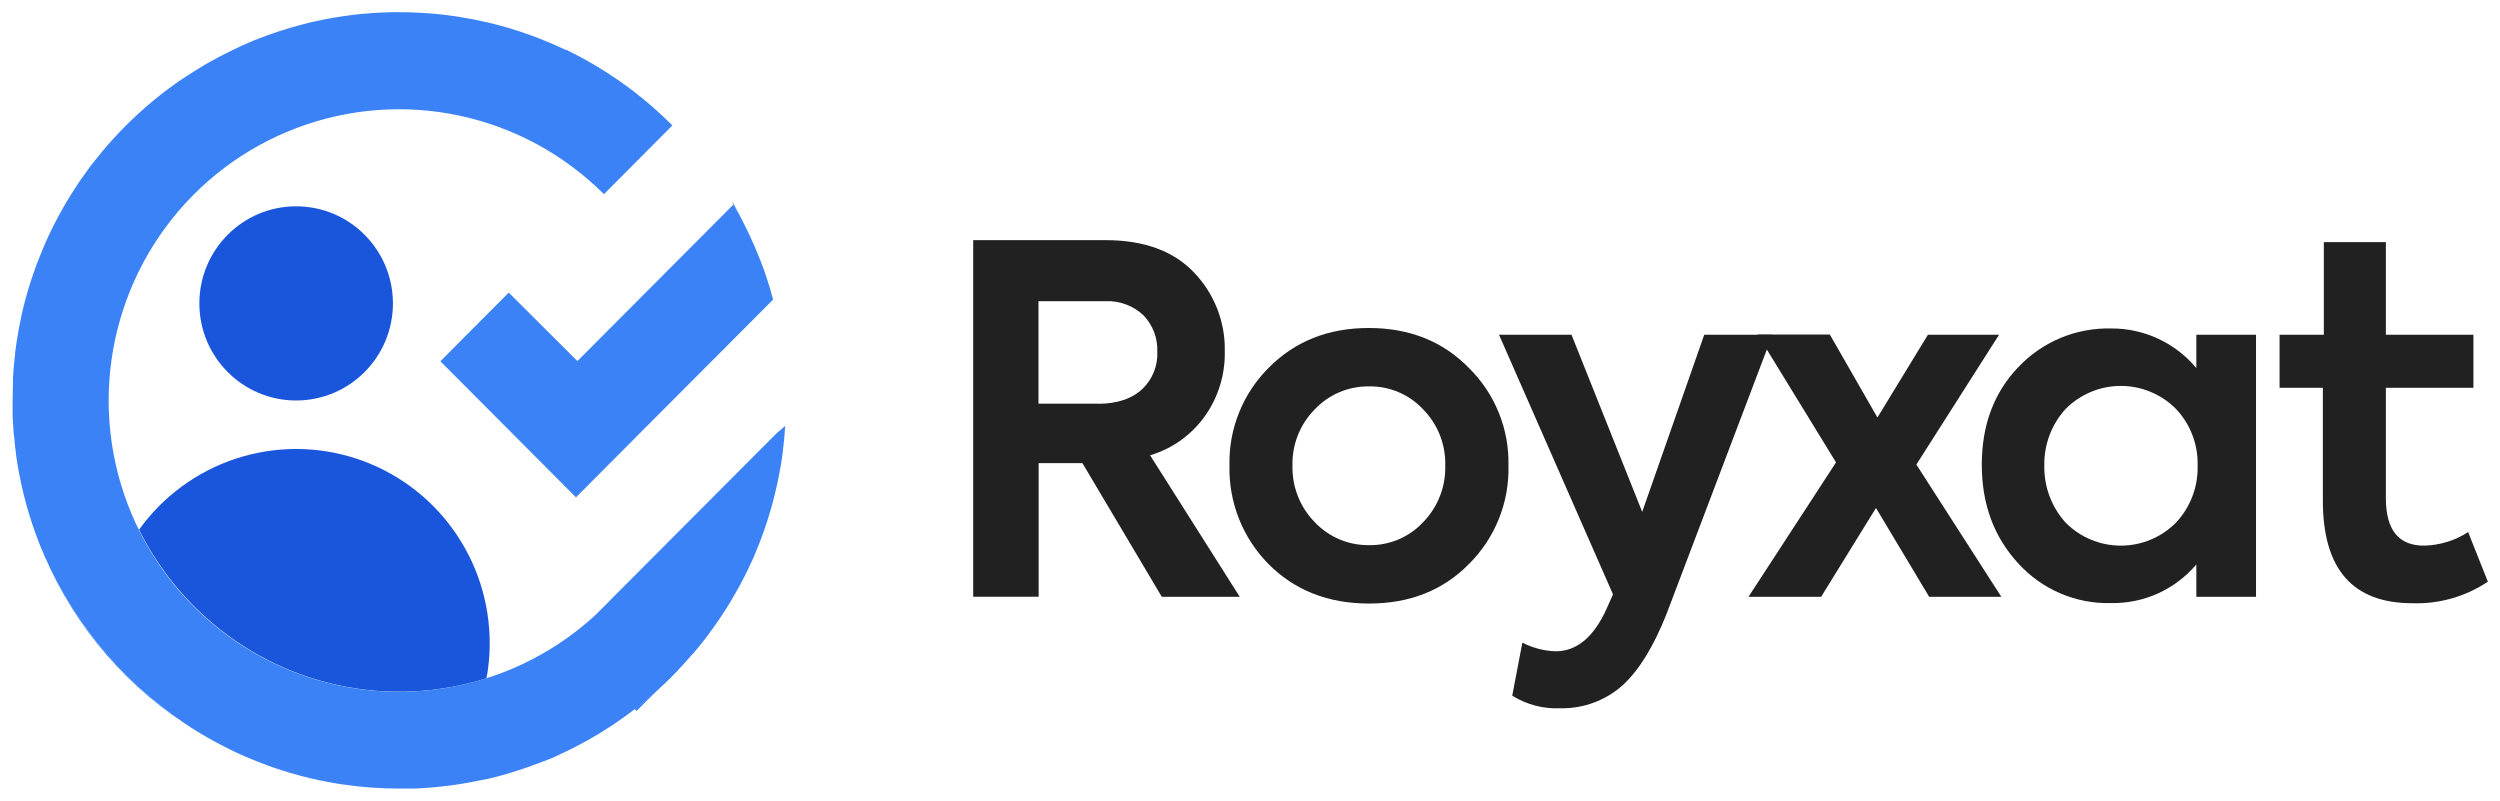 <svg width="103" height="33" viewBox="0 0 103 33" fill="none" xmlns="http://www.w3.org/2000/svg">
<g clip-path="url(#clip0_5003_11267)">
<path d="M7.839 29.818C6.572 28.975 5.432 27.953 4.454 26.785C4.453 26.782 4.453 26.779 4.453 26.777C4.453 26.774 4.453 26.771 4.454 26.769C4.949 27.363 5.487 27.92 6.063 28.436C6.622 28.938 7.216 29.4 7.839 29.818Z" fill="#2C658C"/>
<path d="M9.131 30.596C8.687 30.359 8.256 30.099 7.839 29.818C8.259 30.096 8.689 30.356 9.131 30.596Z" fill="#2C658C"/>
<path d="M20.176 26.5C20.177 26.845 20.154 27.189 20.11 27.531C20.092 27.671 20.07 27.809 20.043 27.946C18.068 28.57 15.964 28.669 13.939 28.231C11.914 27.794 10.037 26.835 8.493 25.451C7.35 24.429 6.413 23.197 5.73 21.822C6.716 20.45 8.11 19.426 9.712 18.898C11.313 18.37 13.041 18.365 14.646 18.883C16.251 19.402 17.651 20.417 18.644 21.784C19.638 23.15 20.174 24.797 20.176 26.489V26.5Z" fill="#1A56DB"/>
<path d="M13.745 0.729C13.484 0.773 13.223 0.825 12.966 0.885C13.223 0.827 13.482 0.776 13.745 0.729ZM12.452 1.009C12.11 1.096 11.774 1.196 11.441 1.307C11.774 1.198 12.106 1.098 12.452 1.009ZM10.947 1.48C10.62 1.6 10.298 1.729 9.982 1.873C10.298 1.733 10.622 1.602 10.947 1.48ZM23.306 2.051C24.937 2.835 26.423 3.891 27.701 5.173C26.421 3.893 24.933 2.841 23.3 2.062L23.306 2.051ZM30.174 8.349C30.191 8.372 30.206 8.398 30.218 8.425C30.331 8.611 30.44 8.8 30.537 8.991C30.588 9.087 30.639 9.182 30.688 9.28C30.541 8.987 30.389 8.698 30.225 8.418C30.211 8.392 30.197 8.367 30.18 8.342L30.174 8.349ZM1.588 22.313C2.781 25.377 4.887 27.998 7.618 29.818C6.996 29.399 6.403 28.938 5.846 28.436C5.27 27.92 4.732 27.363 4.237 26.769C3.12 25.438 2.225 23.933 1.588 22.313ZM31.273 22.422C31.135 22.766 30.988 23.104 30.829 23.436C30.992 23.104 31.14 22.766 31.273 22.422ZM27.927 27.602C27.706 27.825 27.484 28.047 27.263 28.258L27.196 28.327C27.452 28.094 27.697 27.853 27.932 27.602H27.927ZM27.172 28.345C26.842 28.645 26.508 28.933 26.142 29.205L26.228 29.291L27.172 28.345ZM26.135 29.202C25.883 29.396 25.626 29.583 25.364 29.762C25.628 29.587 25.885 29.4 26.137 29.205L26.135 29.202ZM7.618 29.818C8.035 30.099 8.466 30.359 8.909 30.596C8.466 30.356 8.036 30.096 7.618 29.818ZM25.099 29.94C24.563 30.288 24.006 30.604 23.433 30.885C24.007 30.605 24.564 30.29 25.099 29.94Z" fill="#3B82F6"/>
<path d="M13.745 0.729C13.484 0.773 13.223 0.825 12.966 0.885C13.223 0.827 13.482 0.776 13.745 0.729ZM12.452 1.009C12.11 1.096 11.774 1.196 11.441 1.307C11.774 1.198 12.106 1.098 12.452 1.009ZM10.947 1.48C10.62 1.6 10.298 1.729 9.982 1.873C10.298 1.733 10.622 1.602 10.947 1.48ZM23.306 2.051C24.937 2.835 26.423 3.891 27.701 5.173C26.421 3.893 24.933 2.841 23.3 2.062L23.306 2.051ZM30.174 8.349C30.191 8.372 30.206 8.398 30.218 8.425C30.331 8.611 30.44 8.8 30.537 8.991C30.588 9.087 30.639 9.182 30.688 9.28C30.541 8.987 30.389 8.698 30.225 8.418C30.211 8.392 30.197 8.367 30.18 8.342L30.174 8.349ZM1.588 22.313C2.781 25.377 4.887 27.998 7.618 29.818C6.996 29.399 6.403 28.938 5.846 28.436C5.27 27.92 4.732 27.363 4.237 26.769C3.12 25.438 2.225 23.933 1.588 22.313ZM31.273 22.422C31.135 22.766 30.988 23.104 30.829 23.436C30.992 23.104 31.14 22.766 31.273 22.422ZM27.927 27.602C27.706 27.825 27.484 28.047 27.263 28.258L27.196 28.327C27.452 28.094 27.697 27.853 27.932 27.602H27.927ZM26.14 29.202C25.887 29.396 25.63 29.583 25.369 29.762C25.633 29.587 25.889 29.4 26.142 29.205L26.14 29.202ZM7.618 29.818C8.035 30.099 8.466 30.359 8.909 30.596C8.466 30.356 8.036 30.096 7.618 29.818ZM25.099 29.94C24.563 30.288 24.006 30.604 23.433 30.885C24.007 30.605 24.564 30.29 25.099 29.94Z" fill="#3B82F6"/>
<path d="M16.451 0.5C15.953 0.5 15.459 0.523 14.969 0.569C14.86 0.569 14.747 0.589 14.645 0.602L14.399 0.631L14.109 0.673C13.987 0.689 13.866 0.709 13.746 0.729C13.482 0.776 13.223 0.827 12.966 0.884L12.707 0.944L12.452 1.009C12.111 1.098 11.774 1.198 11.442 1.307C11.276 1.362 11.112 1.42 10.948 1.48C10.622 1.602 10.299 1.733 9.982 1.873C9.761 1.976 9.539 2.082 9.318 2.196L9.036 2.338C8.908 2.404 8.784 2.473 8.657 2.544C8.531 2.616 8.436 2.664 8.341 2.727C8.245 2.789 8.141 2.849 8.042 2.911C7.82 3.049 7.599 3.193 7.377 3.342L7.202 3.464C7.062 3.564 6.925 3.667 6.788 3.771L6.67 3.862C6.201 4.228 5.752 4.62 5.326 5.036C5.195 5.162 5.067 5.293 4.94 5.424C4.814 5.556 4.703 5.678 4.586 5.807L4.555 5.842C4.466 5.94 4.38 6.04 4.296 6.14L4.209 6.242C4.094 6.38 3.988 6.52 3.87 6.664C3.753 6.809 3.695 6.887 3.611 7.009C3.591 7.033 3.571 7.06 3.553 7.087C3.524 7.124 3.497 7.162 3.472 7.202C3.387 7.318 3.305 7.424 3.226 7.553L3.206 7.582C3.126 7.702 3.046 7.824 2.969 7.949L2.927 8.013L2.896 8.064L2.878 8.093C2.798 8.224 2.718 8.353 2.643 8.487C2.568 8.62 2.492 8.749 2.421 8.882L2.368 8.984L2.202 9.304C2.147 9.411 2.094 9.527 2.043 9.629C1.965 9.791 1.888 9.956 1.821 10.122C1.783 10.209 1.748 10.296 1.713 10.382C1.631 10.58 1.551 10.78 1.476 10.982C1.458 11.033 1.442 11.082 1.425 11.131L1.298 11.493C1.258 11.613 1.221 11.736 1.183 11.858C1.145 11.98 1.13 12.036 1.106 12.124C1.055 12.302 1.006 12.482 0.962 12.664C0.939 12.753 0.92 12.844 0.897 12.936L0.84 13.227C0.822 13.318 0.802 13.409 0.784 13.502C0.767 13.593 0.751 13.687 0.736 13.78C0.72 13.873 0.705 13.967 0.689 14.06C0.674 14.16 0.66 14.258 0.647 14.358C0.634 14.458 0.618 14.536 0.618 14.622C0.618 14.649 0.618 14.678 0.607 14.707C0.607 14.793 0.587 14.882 0.581 14.969C0.561 15.171 0.545 15.373 0.534 15.578C0.534 15.651 0.534 15.724 0.534 15.8C0.534 16.022 0.519 16.267 0.519 16.502C0.519 16.651 0.519 16.798 0.519 16.947C0.519 17.096 0.519 17.24 0.536 17.391C0.536 17.504 0.55 17.613 0.558 17.727C0.558 17.802 0.558 17.878 0.576 17.949C0.594 18.02 0.596 18.151 0.607 18.253C0.606 18.259 0.606 18.265 0.607 18.271C0.62 18.402 0.636 18.536 0.656 18.667C0.655 18.679 0.655 18.692 0.656 18.704C0.674 18.842 0.696 18.978 0.718 19.116C0.74 19.253 0.767 19.398 0.793 19.538C0.82 19.678 0.849 19.818 0.88 19.958C0.939 20.236 1.008 20.511 1.083 20.782C1.159 21.053 1.245 21.338 1.336 21.611C1.427 21.884 1.504 22.091 1.589 22.313C2.225 23.928 3.118 25.429 4.234 26.758C4.728 27.352 5.266 27.909 5.842 28.424C6.4 28.926 6.992 29.388 7.614 29.807C8.034 30.085 8.464 30.344 8.906 30.584L9.24 30.76L9.581 30.929C9.694 30.984 9.803 31.038 9.925 31.089L10.004 31.124C10.093 31.164 10.182 31.204 10.272 31.24L10.359 31.276L10.569 31.362L10.625 31.384L10.981 31.52L11.052 31.547L11.389 31.664L11.61 31.736L11.881 31.82C12.051 31.871 12.224 31.92 12.397 31.967L12.751 32.056C12.871 32.084 12.988 32.111 13.108 32.136C13.228 32.16 13.349 32.187 13.469 32.209C13.691 32.253 13.928 32.293 14.16 32.324C14.917 32.434 15.681 32.489 16.446 32.489H16.613H17.005C17.173 32.489 17.341 32.476 17.508 32.464C17.729 32.451 17.951 32.431 18.172 32.407C18.394 32.382 18.664 32.347 18.907 32.311C19.052 32.289 19.193 32.264 19.335 32.238L19.619 32.182L19.767 32.151L20.09 32.091C20.312 32.042 20.514 31.987 20.722 31.929L21.036 31.838L21.344 31.74L21.652 31.638L21.956 31.529C22.157 31.456 22.357 31.376 22.554 31.307C22.751 31.238 22.95 31.136 23.145 31.044L23.433 30.907C24.007 30.626 24.563 30.31 25.099 29.962L25.365 29.787C25.626 29.606 25.883 29.419 26.136 29.227C26.493 28.956 26.836 28.667 27.166 28.367L27.186 28.349L27.253 28.28C27.474 28.069 27.695 27.849 27.917 27.624C27.972 27.569 28.026 27.513 28.074 27.458L28.13 27.4L28.156 27.371L28.265 27.251C28.356 27.151 28.444 27.049 28.533 26.944H28.546C28.668 26.798 28.79 26.651 28.91 26.5L28.936 26.467C29.266 26.049 29.574 25.613 29.862 25.164C29.902 25.104 29.94 25.044 29.977 24.984C30.048 24.871 30.117 24.762 30.183 24.64C30.25 24.518 30.292 24.456 30.343 24.362L30.425 24.218C30.453 24.169 30.479 24.12 30.505 24.071C30.611 23.876 30.71 23.678 30.808 23.478C30.968 23.146 31.115 22.808 31.251 22.464C31.297 22.349 31.342 22.242 31.384 22.118C31.426 21.993 31.464 21.896 31.501 21.796L31.515 21.753C31.552 21.644 31.59 21.531 31.625 21.42C31.663 21.302 31.698 21.184 31.734 21.067C31.758 20.984 31.783 20.9 31.805 20.818C31.827 20.736 31.851 20.644 31.873 20.558C31.896 20.471 31.929 20.336 31.953 20.233C31.965 20.195 31.973 20.155 31.98 20.116C31.998 20.038 32.015 19.962 32.031 19.893C32.069 19.72 32.104 19.544 32.133 19.369C32.148 19.291 32.159 19.216 32.173 19.147C32.201 18.982 32.226 18.816 32.246 18.649C32.266 18.482 32.29 18.284 32.308 18.1C32.325 17.916 32.339 17.729 32.35 17.544L31.978 17.869L25.234 24.633L25.214 24.656C24.993 24.878 24.771 25.1 24.55 25.322L24.317 25.531C24.122 25.702 23.921 25.869 23.712 26.029C21.888 27.43 19.7 28.275 17.41 28.462C15.119 28.649 12.824 28.17 10.798 27.083C8.771 25.996 7.1 24.346 5.984 22.332C4.867 20.317 4.353 18.022 4.502 15.722C4.652 13.422 5.458 11.214 6.825 9.361C8.193 7.508 10.063 6.09 12.213 5.276C14.362 4.461 16.7 4.285 18.947 4.768C21.194 5.251 23.254 6.373 24.882 8L27.447 5.424L27.702 5.169C26.423 3.89 24.937 2.838 23.307 2.058C23.198 2.004 23.085 1.953 22.977 1.904L22.62 1.749C22.348 1.633 22.071 1.527 21.79 1.427C21.642 1.373 21.494 1.322 21.346 1.273C21.185 1.222 21.021 1.171 20.857 1.124L20.596 1.051L20.319 0.98L20.053 0.916C19.696 0.833 19.335 0.762 18.972 0.704L18.701 0.662C18.551 0.64 18.4 0.62 18.259 0.604C18.006 0.576 17.751 0.553 17.496 0.538L17.166 0.52L16.79 0.504H16.444L16.451 0.5Z" fill="#3B82F6"/>
<path d="M12.201 16.5C14.403 16.5 16.189 14.709 16.189 12.5C16.189 10.291 14.403 8.5 12.201 8.5C9.999 8.5 8.214 10.291 8.214 12.5C8.214 14.709 9.999 16.5 12.201 16.5Z" fill="#1A56DB"/>
<path d="M30.214 8.431L23.789 14.876L20.96 12.056L18.143 14.884L20.963 17.713L23.73 20.491L26.547 17.662L31.853 12.342C31.769 12.024 31.674 11.713 31.572 11.405C31.499 11.182 31.419 10.96 31.335 10.751C31.273 10.591 31.208 10.433 31.142 10.276C31.12 10.227 31.1 10.178 31.08 10.129C30.998 9.944 30.916 9.76 30.83 9.58C30.783 9.482 30.734 9.384 30.686 9.287C30.637 9.189 30.586 9.093 30.535 8.998C30.433 8.807 30.329 8.618 30.216 8.431H30.214Z" fill="#3B82F6"/>
<path d="M30.22 8.425C30.333 8.611 30.442 8.8 30.539 8.991C30.59 9.087 30.641 9.182 30.69 9.28C30.544 8.987 30.391 8.698 30.227 8.418L30.22 8.425Z" fill="#3B82F6"/>
<path d="M13.745 0.729C13.484 0.773 13.223 0.825 12.966 0.885C13.223 0.827 13.482 0.776 13.745 0.729ZM12.452 1.009C12.11 1.096 11.774 1.196 11.441 1.307C11.774 1.198 12.106 1.098 12.452 1.009ZM10.947 1.48C10.62 1.6 10.298 1.729 9.982 1.873C10.298 1.733 10.622 1.602 10.947 1.48ZM23.306 2.051C24.937 2.835 26.423 3.891 27.701 5.173C26.421 3.893 24.933 2.841 23.3 2.062L23.306 2.051ZM30.174 8.349C30.191 8.372 30.206 8.398 30.218 8.425C30.331 8.611 30.44 8.8 30.537 8.991C30.588 9.087 30.639 9.182 30.688 9.28C30.541 8.987 30.389 8.698 30.225 8.418C30.211 8.392 30.197 8.367 30.18 8.342L30.174 8.349ZM1.588 22.313C2.781 25.377 4.887 27.998 7.618 29.818C6.996 29.399 6.403 28.938 5.846 28.436C5.27 27.92 4.732 27.363 4.237 26.769C3.12 25.438 2.225 23.933 1.588 22.313ZM31.273 22.422C31.135 22.766 30.988 23.104 30.829 23.436C30.992 23.104 31.14 22.766 31.273 22.422ZM27.927 27.602C27.706 27.825 27.484 28.047 27.263 28.258L27.196 28.327C27.452 28.094 27.697 27.853 27.932 27.602H27.927ZM26.14 29.202C25.887 29.396 25.63 29.583 25.369 29.762C25.633 29.587 25.889 29.4 26.142 29.205L26.14 29.202ZM7.618 29.818C8.035 30.099 8.466 30.359 8.909 30.596C8.466 30.356 8.036 30.096 7.618 29.818ZM25.099 29.94C24.563 30.288 24.006 30.604 23.433 30.885C24.007 30.605 24.564 30.29 25.099 29.94Z" fill="#3B82F6"/>
<path d="M47.384 18.758C48.318 18.481 49.129 17.891 49.682 17.087C50.206 16.323 50.478 15.414 50.461 14.487C50.475 13.886 50.37 13.289 50.153 12.73C49.935 12.17 49.609 11.659 49.194 11.227C48.348 10.338 47.132 9.894 45.546 9.894H40.096V24.585H42.792V19.08H44.595L47.865 24.587H51.077L47.384 18.758ZM45.242 16.631H42.785V12.409H45.539C45.83 12.395 46.121 12.44 46.393 12.543C46.666 12.645 46.915 12.802 47.125 13.005C47.312 13.204 47.457 13.438 47.553 13.694C47.648 13.95 47.692 14.223 47.681 14.496C47.693 14.775 47.646 15.055 47.543 15.315C47.441 15.575 47.285 15.811 47.085 16.007C46.65 16.425 46.035 16.634 45.242 16.636V16.631Z" fill="#212121"/>
<path d="M60.523 15.164C59.452 14.065 58.078 13.515 56.4 13.513C54.723 13.512 53.342 14.062 52.258 15.164C51.733 15.69 51.321 16.317 51.045 17.007C50.769 17.697 50.636 18.436 50.654 19.18C50.636 19.929 50.769 20.675 51.044 21.371C51.32 22.068 51.733 22.702 52.258 23.235C53.34 24.323 54.721 24.866 56.4 24.866C58.08 24.866 59.454 24.323 60.523 23.235C61.056 22.706 61.474 22.074 61.754 21.376C62.034 20.679 62.168 19.931 62.149 19.18C62.166 18.435 62.03 17.694 61.75 17.003C61.471 16.313 61.053 15.687 60.523 15.164ZM58.64 21.506C58.355 21.814 58.008 22.059 57.622 22.223C57.236 22.387 56.819 22.468 56.4 22.46C55.981 22.465 55.566 22.383 55.181 22.219C54.795 22.055 54.448 21.812 54.161 21.506C53.861 21.2 53.626 20.836 53.47 20.436C53.313 20.036 53.239 19.609 53.25 19.18C53.239 18.754 53.315 18.33 53.471 17.933C53.627 17.537 53.862 17.177 54.161 16.873C54.448 16.567 54.795 16.325 55.181 16.16C55.566 15.996 55.981 15.914 56.4 15.92C56.819 15.912 57.236 15.992 57.622 16.157C58.008 16.321 58.355 16.565 58.64 16.873C58.937 17.177 59.171 17.538 59.326 17.934C59.481 18.331 59.555 18.754 59.544 19.18C59.556 19.609 59.483 20.035 59.327 20.435C59.172 20.835 58.938 21.199 58.64 21.506Z" fill="#212121"/>
<path d="M70.215 13.791L67.659 21.089L64.746 13.791H61.759L66.456 24.489L66.19 25.084C65.661 26.252 64.96 26.835 64.088 26.833C63.611 26.817 63.144 26.695 62.721 26.476L62.304 28.662C62.898 29.032 63.589 29.213 64.287 29.18C65.235 29.201 66.156 28.859 66.863 28.224C67.537 27.602 68.138 26.621 68.666 25.282L72.791 14.409L73.026 13.791H70.215Z" fill="#212121"/>
<path d="M78.954 19.14L82.361 13.791H79.43L77.35 17.202L75.388 13.782H72.415L72.793 14.4L75.644 19.051L72.038 24.587H75.031L77.29 20.929L79.481 24.587H82.454L78.954 19.14Z" fill="#212121"/>
<path d="M90.489 13.791V15.165C90.061 14.65 89.524 14.237 88.918 13.955C88.311 13.673 87.65 13.529 86.982 13.533C86.269 13.515 85.56 13.647 84.901 13.921C84.242 14.195 83.647 14.605 83.156 15.124C82.153 16.17 81.651 17.509 81.65 19.14C81.648 20.771 82.151 22.13 83.156 23.216C83.64 23.747 84.231 24.169 84.892 24.45C85.552 24.731 86.265 24.867 86.982 24.847C87.647 24.858 88.307 24.722 88.914 24.447C89.52 24.171 90.058 23.765 90.489 23.256V24.589H92.948V13.791H90.489ZM89.656 21.527C89.358 21.829 89.003 22.069 88.612 22.232C88.221 22.396 87.801 22.48 87.377 22.48C86.954 22.48 86.534 22.396 86.143 22.232C85.752 22.069 85.397 21.829 85.099 21.527C84.52 20.885 84.208 20.045 84.226 19.18C84.21 18.321 84.522 17.488 85.099 16.853C85.397 16.551 85.752 16.311 86.143 16.148C86.534 15.984 86.954 15.9 87.377 15.9C87.801 15.9 88.221 15.984 88.612 16.148C89.003 16.311 89.358 16.551 89.656 16.853C90.246 17.481 90.564 18.318 90.542 19.18C90.566 20.049 90.248 20.892 89.656 21.527Z" fill="#212121"/>
<path d="M101.687 21.922C101.143 22.275 100.512 22.468 99.864 22.48C98.822 22.48 98.299 21.83 98.298 20.531V15.978H101.905V13.791H98.298V9.976H95.742V13.791H93.918V15.978H95.702V20.631C95.702 23.446 96.93 24.853 99.388 24.853C100.493 24.891 101.581 24.58 102.5 23.965L101.687 21.922Z" fill="#212121"/>
</g>
<defs>
<clipPath id="clip0_5003_11267">
<rect width="102" height="32" fill="white" transform="translate(0.5 0.5)"/>
</clipPath>
</defs>
</svg>
